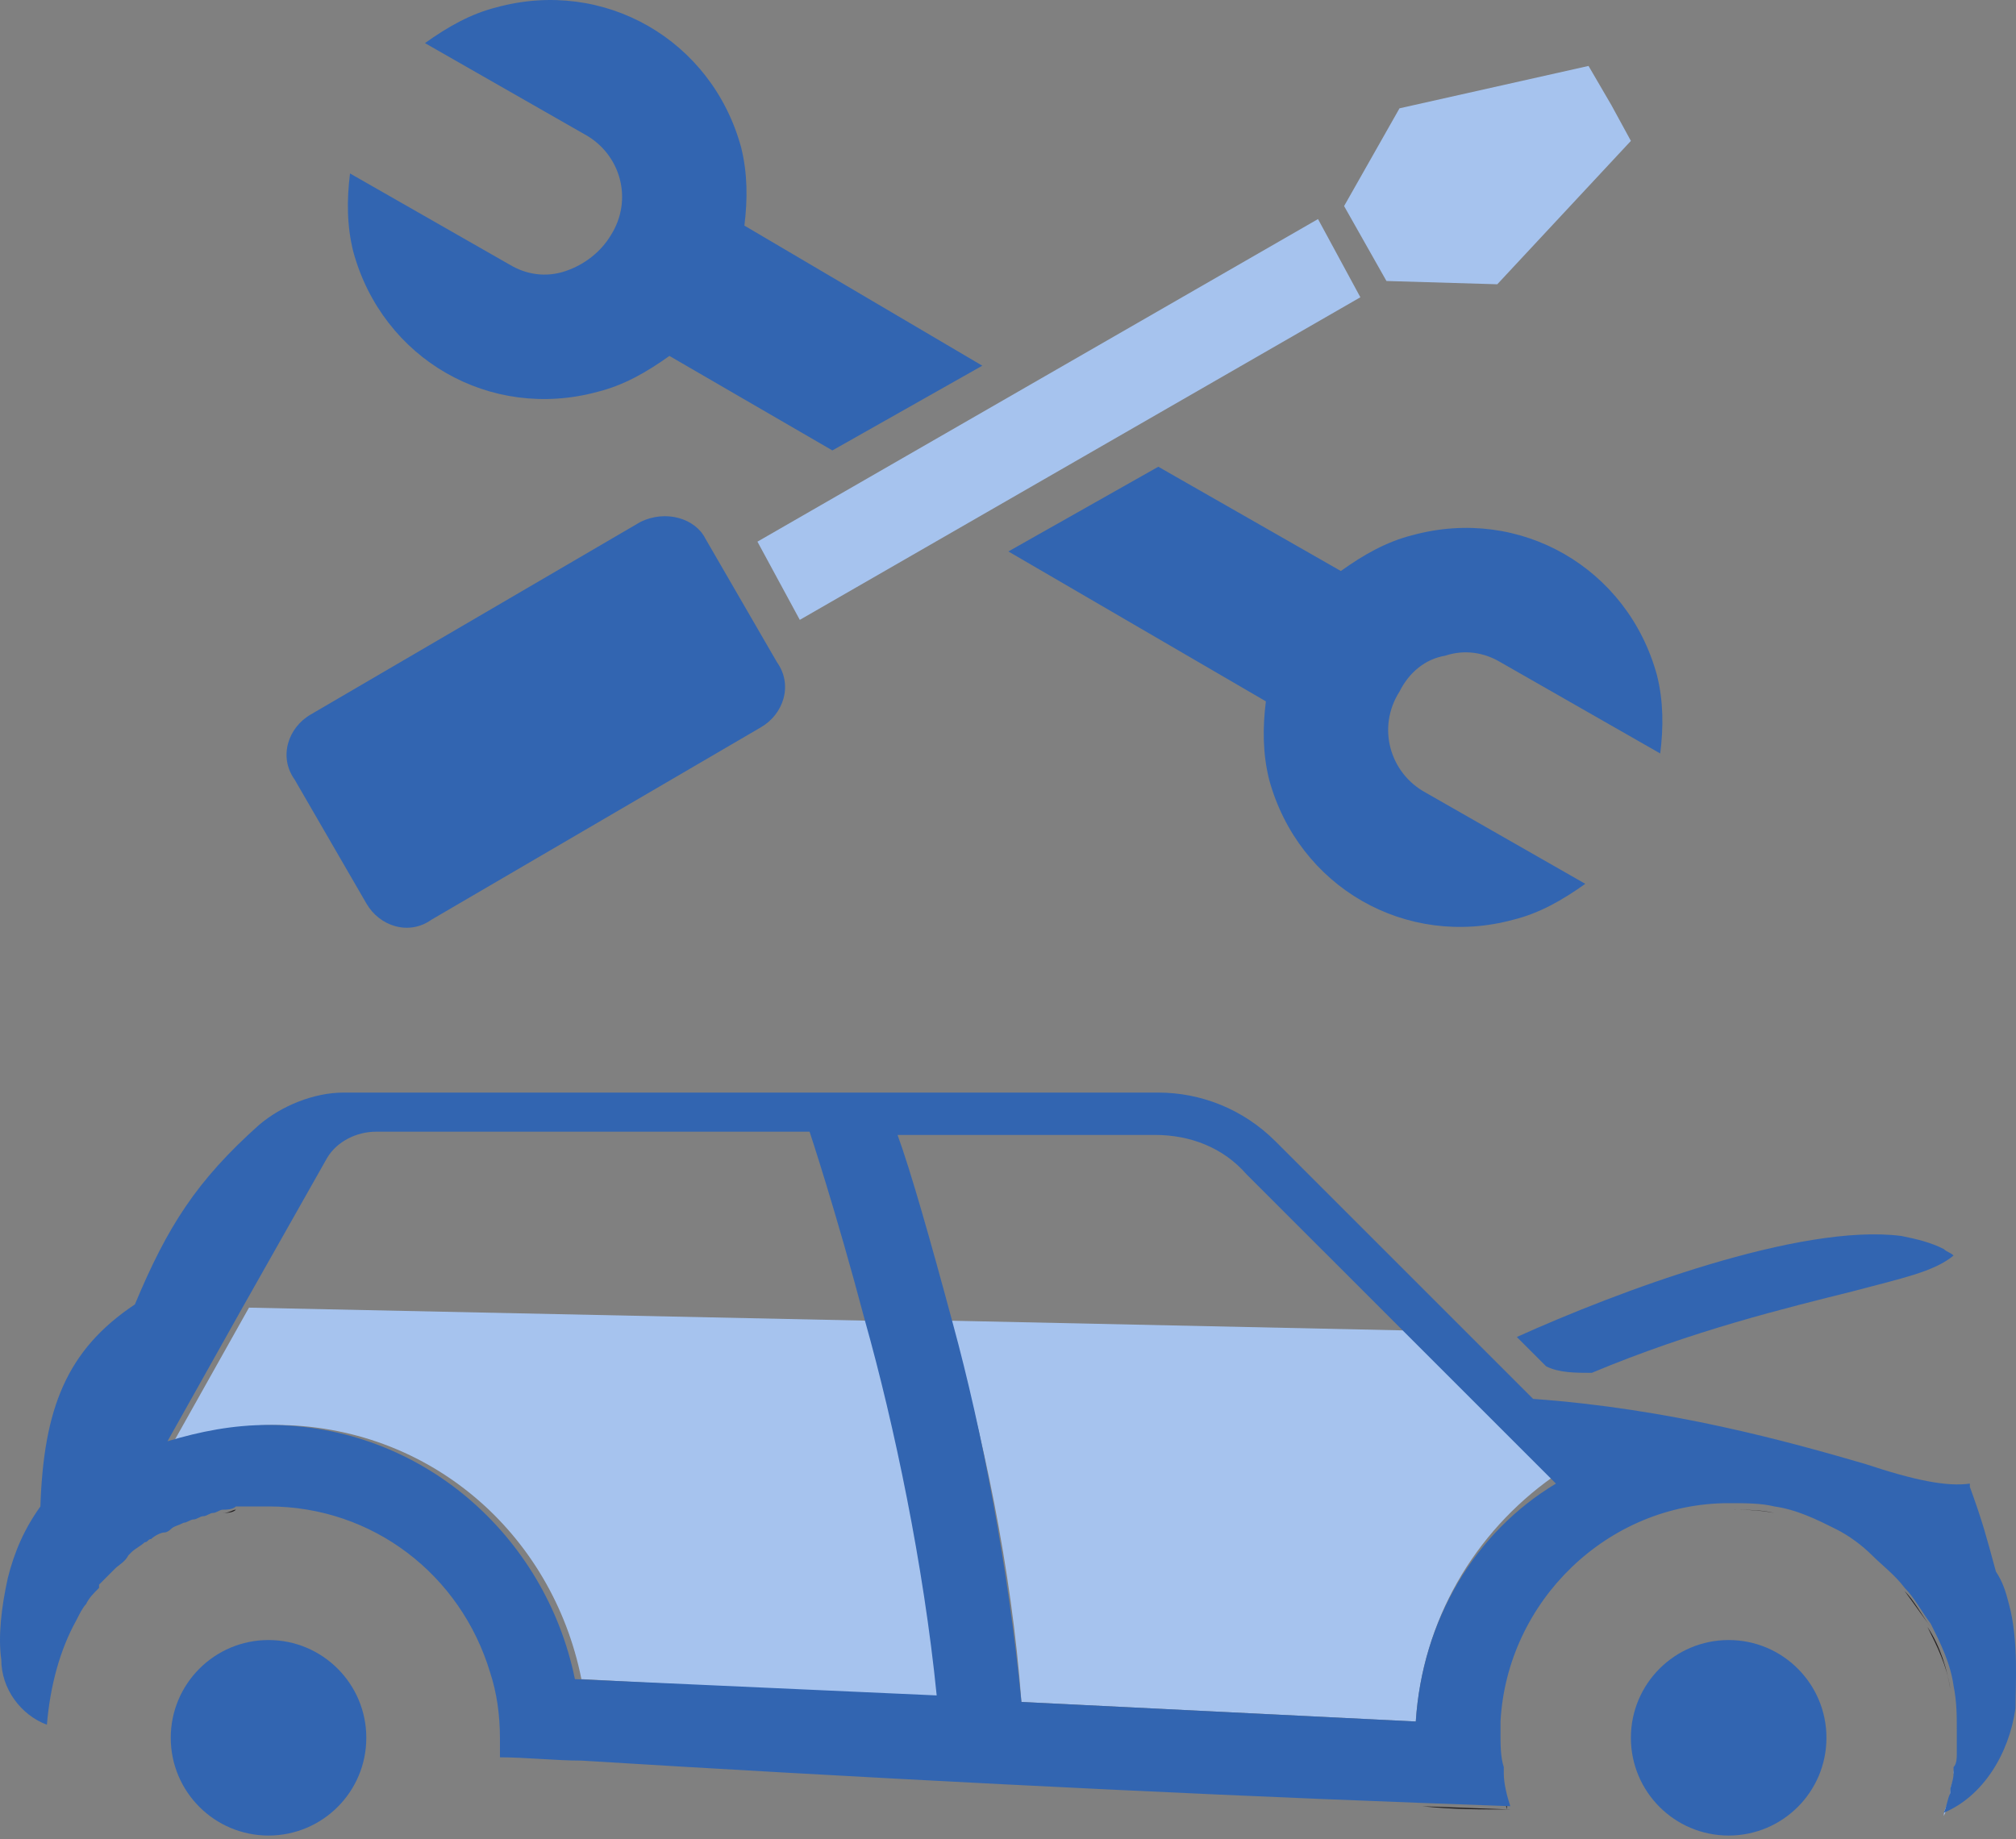 <svg width="80" height="73" viewBox="0 0 80 73" fill="none" xmlns="http://www.w3.org/2000/svg">
<rect x="0" y="0" width="80" height="73" fill="#808080" stroke="none"/>
<path d="M9.363 70.138C10.006 70.138 10.527 69.617 10.527 68.975C10.527 68.332 10.006 67.811 9.363 67.811C8.72 67.811 8.199 68.332 8.199 68.975C8.199 69.617 8.72 70.138 9.363 70.138Z" fill="white"/>
<path d="M10.656 72.855C12.799 72.855 14.536 71.118 14.536 68.975C14.536 66.832 12.799 65.095 10.656 65.095C8.514 65.095 6.776 66.832 6.776 68.975C6.776 71.118 8.514 72.855 10.656 72.855Z" fill="#3265B1"/>
<path d="M68.598 72.855C70.741 72.855 72.478 71.118 72.478 68.975C72.478 66.832 70.741 65.095 68.598 65.095C66.455 65.095 64.718 66.832 64.718 68.975C64.718 71.118 66.455 72.855 68.598 72.855Z" fill="#3265B1"/>
<path d="M30.057 21.499L31.738 24.603L53.983 11.799L52.302 8.695L30.057 21.499Z" fill="#A6C3EE"/>
<path d="M29.539 8.954C29.668 7.919 29.668 6.885 29.41 5.85C28.246 1.582 23.978 -0.875 19.71 0.289C18.675 0.547 17.77 1.065 16.864 1.711L23.202 5.333C24.624 6.109 25.142 7.919 24.236 9.342C23.848 9.989 23.202 10.506 22.426 10.765C21.65 11.023 20.874 10.894 20.227 10.506L13.89 6.885C13.76 7.919 13.76 8.954 14.019 9.989C15.183 14.257 19.451 16.714 23.719 15.55C24.754 15.291 25.659 14.774 26.564 14.127L33.031 17.878L38.98 14.515L29.539 8.954Z" fill="#3265B1"/>
<path d="M57.346 26.026C58.122 25.768 58.898 25.897 59.545 26.285L65.882 29.906C66.012 28.872 66.012 27.837 65.753 26.802C64.589 22.534 60.321 20.077 56.053 21.241C55.018 21.5 54.113 22.017 53.208 22.664L45.965 18.525L40.016 21.888L50.233 27.837C50.104 28.872 50.104 29.906 50.362 30.941C51.526 35.209 55.794 37.666 60.062 36.502C61.097 36.244 62.002 35.726 62.908 35.08L56.57 31.458C55.148 30.682 54.63 28.872 55.536 27.449C55.924 26.673 56.57 26.156 57.346 26.026Z" fill="#3265B1"/>
<path d="M25.401 20.724L12.338 28.355C11.433 28.872 11.045 30.036 11.691 30.941L14.537 35.856C15.054 36.761 16.218 37.149 17.123 36.503L30.186 28.872C31.091 28.355 31.479 27.191 30.833 26.285L27.987 21.37C27.599 20.595 26.435 20.206 25.401 20.724Z" fill="#3265B1"/>
<path d="M63.942 4.169L63.037 2.617L55.536 4.299L53.337 8.179L55.018 11.153L59.416 11.283L64.718 5.592L63.942 4.169Z" fill="#A6C3EE"/>
<path d="M40.533 67.552L56.182 68.328C56.441 64.318 58.51 60.826 61.614 58.627L55.794 52.807L37.688 52.419C38.981 56.817 40.145 62.249 40.533 67.552Z" fill="#A6C3EE"/>
<path d="M34.453 52.42L9.88 51.902L6.905 57.205C8.199 56.817 9.492 56.558 10.915 56.558C16.993 56.558 21.908 60.826 23.072 66.646L37.428 67.422C36.782 62.12 35.488 56.688 34.453 52.42Z" fill="#A6C3EE"/>
<path d="M77.652 69.88C77.652 70.009 77.652 70.268 77.522 70.397C77.522 70.139 77.652 70.009 77.652 69.88Z" fill="#A6C3EE"/>
<path d="M77.522 70.656C77.522 70.914 77.393 71.173 77.393 71.302C77.393 71.044 77.393 70.914 77.522 70.656Z" fill="#A6C3EE"/>
<path d="M77.135 72.079C77.264 71.82 77.264 71.561 77.393 71.303C77.264 71.691 77.135 71.82 77.135 72.079Z" fill="#A6C3EE"/>
<path d="M9.751 52.031L13.243 46.082L9.751 52.031Z" fill="white"/>
<path d="M8.846 60.051C8.975 60.051 9.234 60.051 9.363 59.921C9.234 59.921 9.104 60.051 8.846 60.051Z" fill="#231F20"/>
<path d="M76.487 64.577C76.875 65.353 77.263 66.129 77.393 67.034C77.263 66.258 77.005 65.353 76.487 64.577Z" fill="#231F20"/>
<path d="M70.409 60.051C71.314 60.18 72.091 60.568 72.867 60.956C72.091 60.568 71.314 60.18 70.409 60.051Z" fill="#231F20"/>
<path d="M68.598 59.921C69.244 59.921 69.891 59.921 70.408 60.051C69.762 59.921 69.115 59.921 68.598 59.921Z" fill="#231F20"/>
<path d="M75.582 63.154C75.97 63.542 76.229 64.06 76.617 64.577C76.229 64.06 75.97 63.672 75.582 63.154Z" fill="#231F20"/>
<path d="M72.866 60.956C73.383 61.215 73.901 61.603 74.289 61.991C73.901 61.603 73.383 61.215 72.866 60.956Z" fill="#231F20"/>
<path d="M56.44 71.691C57.604 71.82 58.768 71.82 59.932 71.82L56.44 71.691Z" fill="#231F20"/>
<path d="M59.416 68.975C59.416 69.492 59.416 69.88 59.545 70.268C59.416 69.88 59.416 69.363 59.416 68.975Z" fill="#231F20"/>
<path d="M59.545 70.526C59.674 70.914 59.674 71.432 59.804 71.82C59.804 71.432 59.674 70.914 59.545 70.526Z" fill="#231F20"/>
<path d="M79.721 63.672C79.591 63.154 79.462 62.766 79.203 62.378C78.815 60.956 78.686 60.438 78.169 59.016C78.169 59.016 78.169 59.016 78.169 58.886C77.263 59.016 75.97 58.757 74.03 58.11C70.926 57.205 66.27 55.912 60.838 55.524L58.122 52.808L50.62 45.306C49.327 44.013 47.646 43.366 45.964 43.366H13.631C12.467 43.366 11.174 43.883 10.268 44.66C7.811 46.858 6.647 48.669 5.353 51.773C2.637 53.584 1.732 55.912 1.603 59.792C0.956 60.697 0.568 61.602 0.309 62.637C0.051 63.801 -0.079 64.965 0.051 65.87C0.051 67.034 0.827 68.069 1.861 68.457C1.991 66.905 2.379 65.482 3.025 64.318C3.155 64.06 3.284 63.801 3.413 63.672C3.543 63.413 3.672 63.284 3.931 63.025C3.931 63.025 3.931 63.025 3.931 62.896C4.06 62.766 4.319 62.508 4.448 62.378L4.577 62.249C4.707 62.12 4.965 61.99 5.095 61.732L5.224 61.602C5.353 61.473 5.612 61.344 5.741 61.214C5.871 61.214 5.871 61.085 6 61.085C6.129 60.956 6.388 60.826 6.517 60.826C6.647 60.826 6.776 60.697 6.776 60.697C6.905 60.568 7.035 60.568 7.293 60.438C7.423 60.438 7.552 60.309 7.681 60.309C7.811 60.309 7.94 60.18 8.069 60.18C8.199 60.18 8.328 60.05 8.457 60.05C8.587 60.05 8.716 59.921 8.845 59.921C8.975 59.921 9.233 59.921 9.363 59.792C9.492 59.792 9.621 59.792 9.751 59.792C10.009 59.792 10.398 59.792 10.656 59.792C14.795 59.792 18.287 62.508 19.451 66.388C19.709 67.164 19.839 68.069 19.839 68.974C19.839 69.233 19.839 69.492 19.839 69.75C20.874 69.75 22.038 69.88 23.072 69.88C33.548 70.526 45.964 71.173 56.441 71.561L59.932 71.69C59.803 71.302 59.674 70.785 59.674 70.397C59.674 70.268 59.674 70.268 59.674 70.138C59.544 69.75 59.544 69.233 59.544 68.845C59.544 68.716 59.544 68.586 59.544 68.328C59.803 63.542 63.812 59.662 68.598 59.662C69.245 59.662 69.891 59.662 70.409 59.792C71.314 59.921 72.09 60.309 72.866 60.697C73.383 60.956 73.901 61.344 74.289 61.732C74.677 62.12 75.194 62.508 75.582 63.025C75.97 63.413 76.229 63.93 76.617 64.448C77.005 65.224 77.393 66 77.522 66.905C77.651 67.552 77.651 68.069 77.651 68.716C77.651 68.974 77.651 69.233 77.651 69.621C77.651 69.75 77.651 70.009 77.522 70.138C77.522 70.268 77.522 70.268 77.522 70.397C77.522 70.656 77.393 70.914 77.393 71.044C77.393 71.044 77.393 71.044 77.393 71.173C77.263 71.432 77.263 71.691 77.134 71.949C78.686 71.302 79.721 69.621 79.979 67.81C79.979 66.905 80.109 65.094 79.721 63.672ZM22.814 66.646C21.65 60.956 16.735 56.558 10.656 56.558C9.233 56.558 7.94 56.817 6.647 57.205L9.621 51.902L12.984 45.953C13.372 45.306 14.148 44.918 14.924 44.918H32.126C32.126 44.918 33.16 48.022 34.324 52.42C35.488 56.558 36.652 62.12 37.17 67.293L22.814 66.646ZM56.182 68.328L40.532 67.552C40.015 62.249 38.98 56.817 37.816 52.549C36.911 49.186 36.135 46.47 35.618 45.047H45.835C47.258 45.047 48.551 45.565 49.456 46.6L55.923 53.066L61.743 58.886C58.51 60.826 56.441 64.318 56.182 68.328Z" fill="#3265B1"/>
<path d="M63.166 54.49C67.175 52.808 70.926 51.903 73.513 51.256C75.453 50.739 76.746 50.48 77.522 49.834C77.393 49.704 77.263 49.704 77.134 49.575C76.617 49.316 76.1 49.187 75.453 49.057C71.444 48.54 64.201 51.256 60.191 53.067L61.355 54.231C61.873 54.49 62.519 54.49 63.166 54.49Z" fill="#3265B1"/>
</svg>
